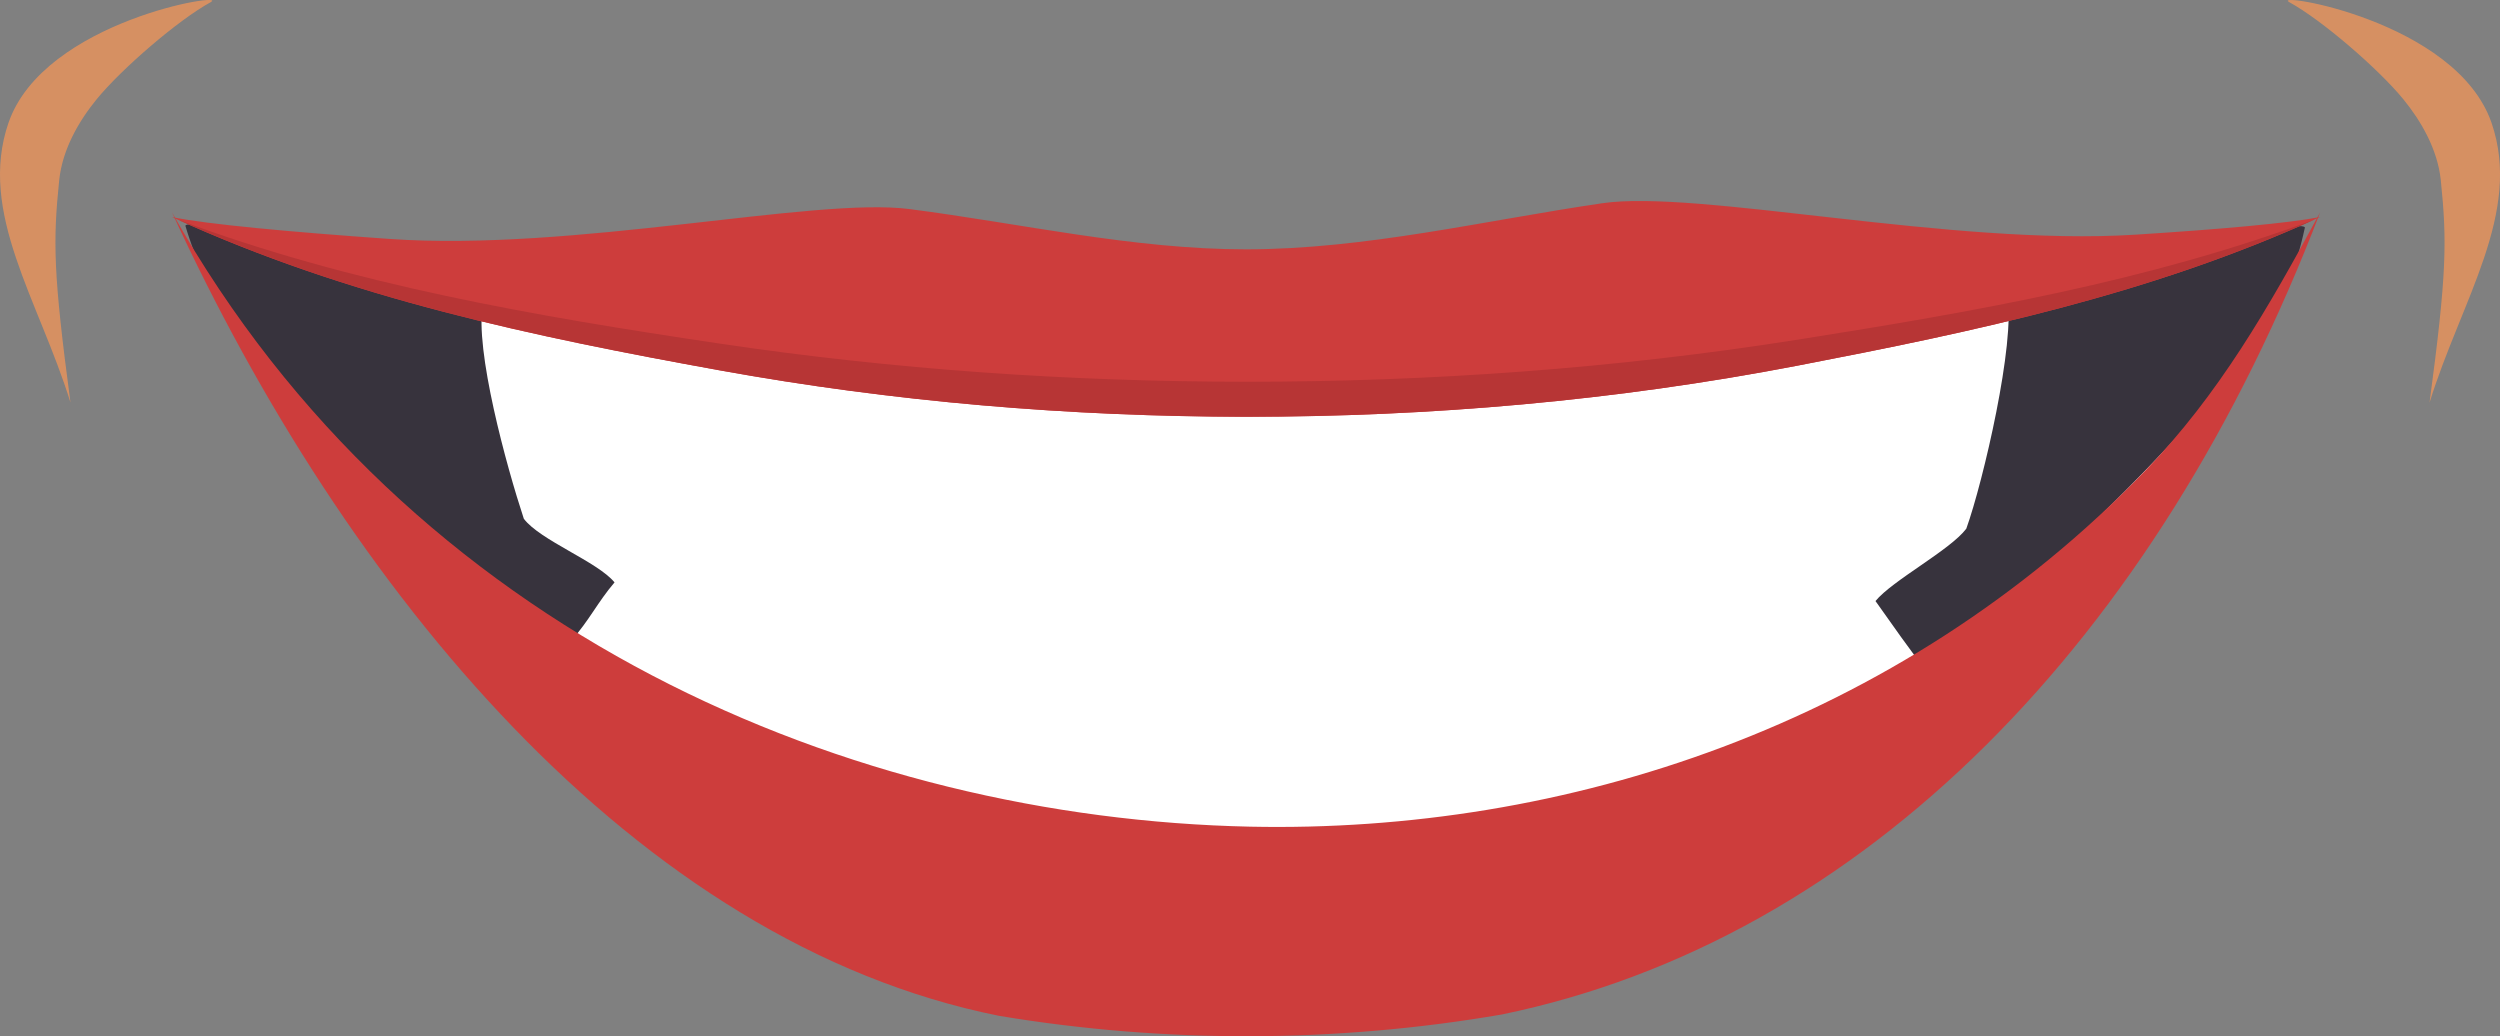 <?xml version="1.0" encoding="utf-8"?>
<!-- Generator: Adobe Illustrator 23.0.6, SVG Export Plug-In . SVG Version: 6.00 Build 0)  -->
<svg version="1.1" id="Capa_1" xmlns="http://www.w3.org/2000/svg" xmlns:xlink="http://www.w3.org/1999/xlink" x="0px" y="0px"
	 viewBox="0 0 753.78 312.44" enable-background="new 0 0 753.78 312.44" xml:space="preserve">
<rect x="0" y="0" width="753.78" height="312.44" fill="#808080" stroke="none"/>
<g>
	<path fill="#FFFFFF" d="M691.45,68.07c-63.12,141.76-188.62,221.62-314.13,222.04c-125.31,0.43-251.44-78.39-314.98-219.74
		c106.14,37.09,204.53,50.03,314.61,49.66C487.1,119.65,585.41,105.93,691.45,68.07z"/>
	<g>
		<path fill="#37333D" d="M145.6,91.66c-2.55,13.64,7.12,48.97,12.34,64.75c4.92,6.52,22.22,12.93,27.35,19.19
			c-5.1,5.98-7.7,11.58-12.95,17.42c-29.2-20.14-89.57-71.54-108.77-106c-4.68-8.4-7.68-18.97-7.68-18.97
			C58.19,64.84,103.48,78.58,145.6,91.66z"/>
		<path fill="#37333D" d="M605.22,89.37c2.55,13.64-7.25,55.84-12.36,70.04c-4.94,6.51-22.24,15.55-27.38,21.81
			c5.03,7.17,10.13,14.26,15.32,21.27c28.55-23.45,86.84-75.77,106.45-110.92c4.68-8.4,7.71-22.99,7.71-22.99
			C692.65,65.35,646.11,82.7,605.22,89.37z"/>
	</g>
	<path fill="#CD3D3C" d="M375.68,125.66c55.49,0.03,111.28-4.81,166.49-15.45c53.39-10.29,106.48-21.45,157.38-44.78
		c-9.37,1.86-30.26,3.71-55.76,5.33c-55.16,3.51-131.94-13.71-160.7-9.48c-35.47,5.2-71.44,13.89-107.41,13.9
		c-33.9,0.01-67.88-7.81-101.44-12.14c-28.71-3.72-101.29,12.91-156.83,9c-30.09-2.12-55.18-4.43-65.58-6.6
		c53.31,24.49,108.93,36.03,164.93,46.19C269.49,121.19,322.75,125.64,375.68,125.66z"/>
	<path fill="#B73535" d="M542.16,102.39c-55.2,8.74-110.99,12.72-166.48,12.71c-52.93-0.02-106.19-3.67-158.92-11.54
		C161.4,95.3,106.42,85.9,53.65,66.23c52.76,23.92,107.75,35.34,163.11,45.38c52.73,9.58,105.99,14.02,158.92,14.04
		c55.49,0.03,111.28-4.81,166.49-15.45c52.76-10.17,105.21-21.21,155.57-43.97C647.38,84.95,594.92,94.03,542.16,102.39z"/>
	<path fill="#CD3D3C" d="M376.96,249.25C257.43,246.72,123.73,191.8,51.84,64.01C104.02,177.52,191.3,284.29,301.3,306.3
		c49.95,8.32,101.56,8.18,151.47-0.41c109.36-22.52,197.51-113.13,246.78-241.87c-15.73,29.06-30.58,54.94-52.64,77.8
		C572.33,219.08,471.34,251.23,376.96,249.25z"/>
	<g>
		<path fill="#D69062" d="M29.14,29.93C36.6,20.8,53.68,6.04,63.55,0.64c5.93-3.26-50.31,5.45-60.99,36.39
			c-9.31,27.08,9.07,53.32,18.69,84.34c-5.22-38.99-5.29-48.61-3.4-67.03C18.82,44.92,23.9,36.33,29.14,29.93z"/>
		<path fill="#D69062" d="M724.64,29.93c-7.46-9.12-24.54-23.89-34.4-29.28c-5.94-3.26,50.31,5.45,60.99,36.39
			c9.31,27.08-9.07,53.32-18.69,84.34c5.21-38.99,5.28-48.61,3.39-67.03C734.96,44.92,729.87,36.33,724.64,29.93z"/>
	</g>
</g>
</svg>
